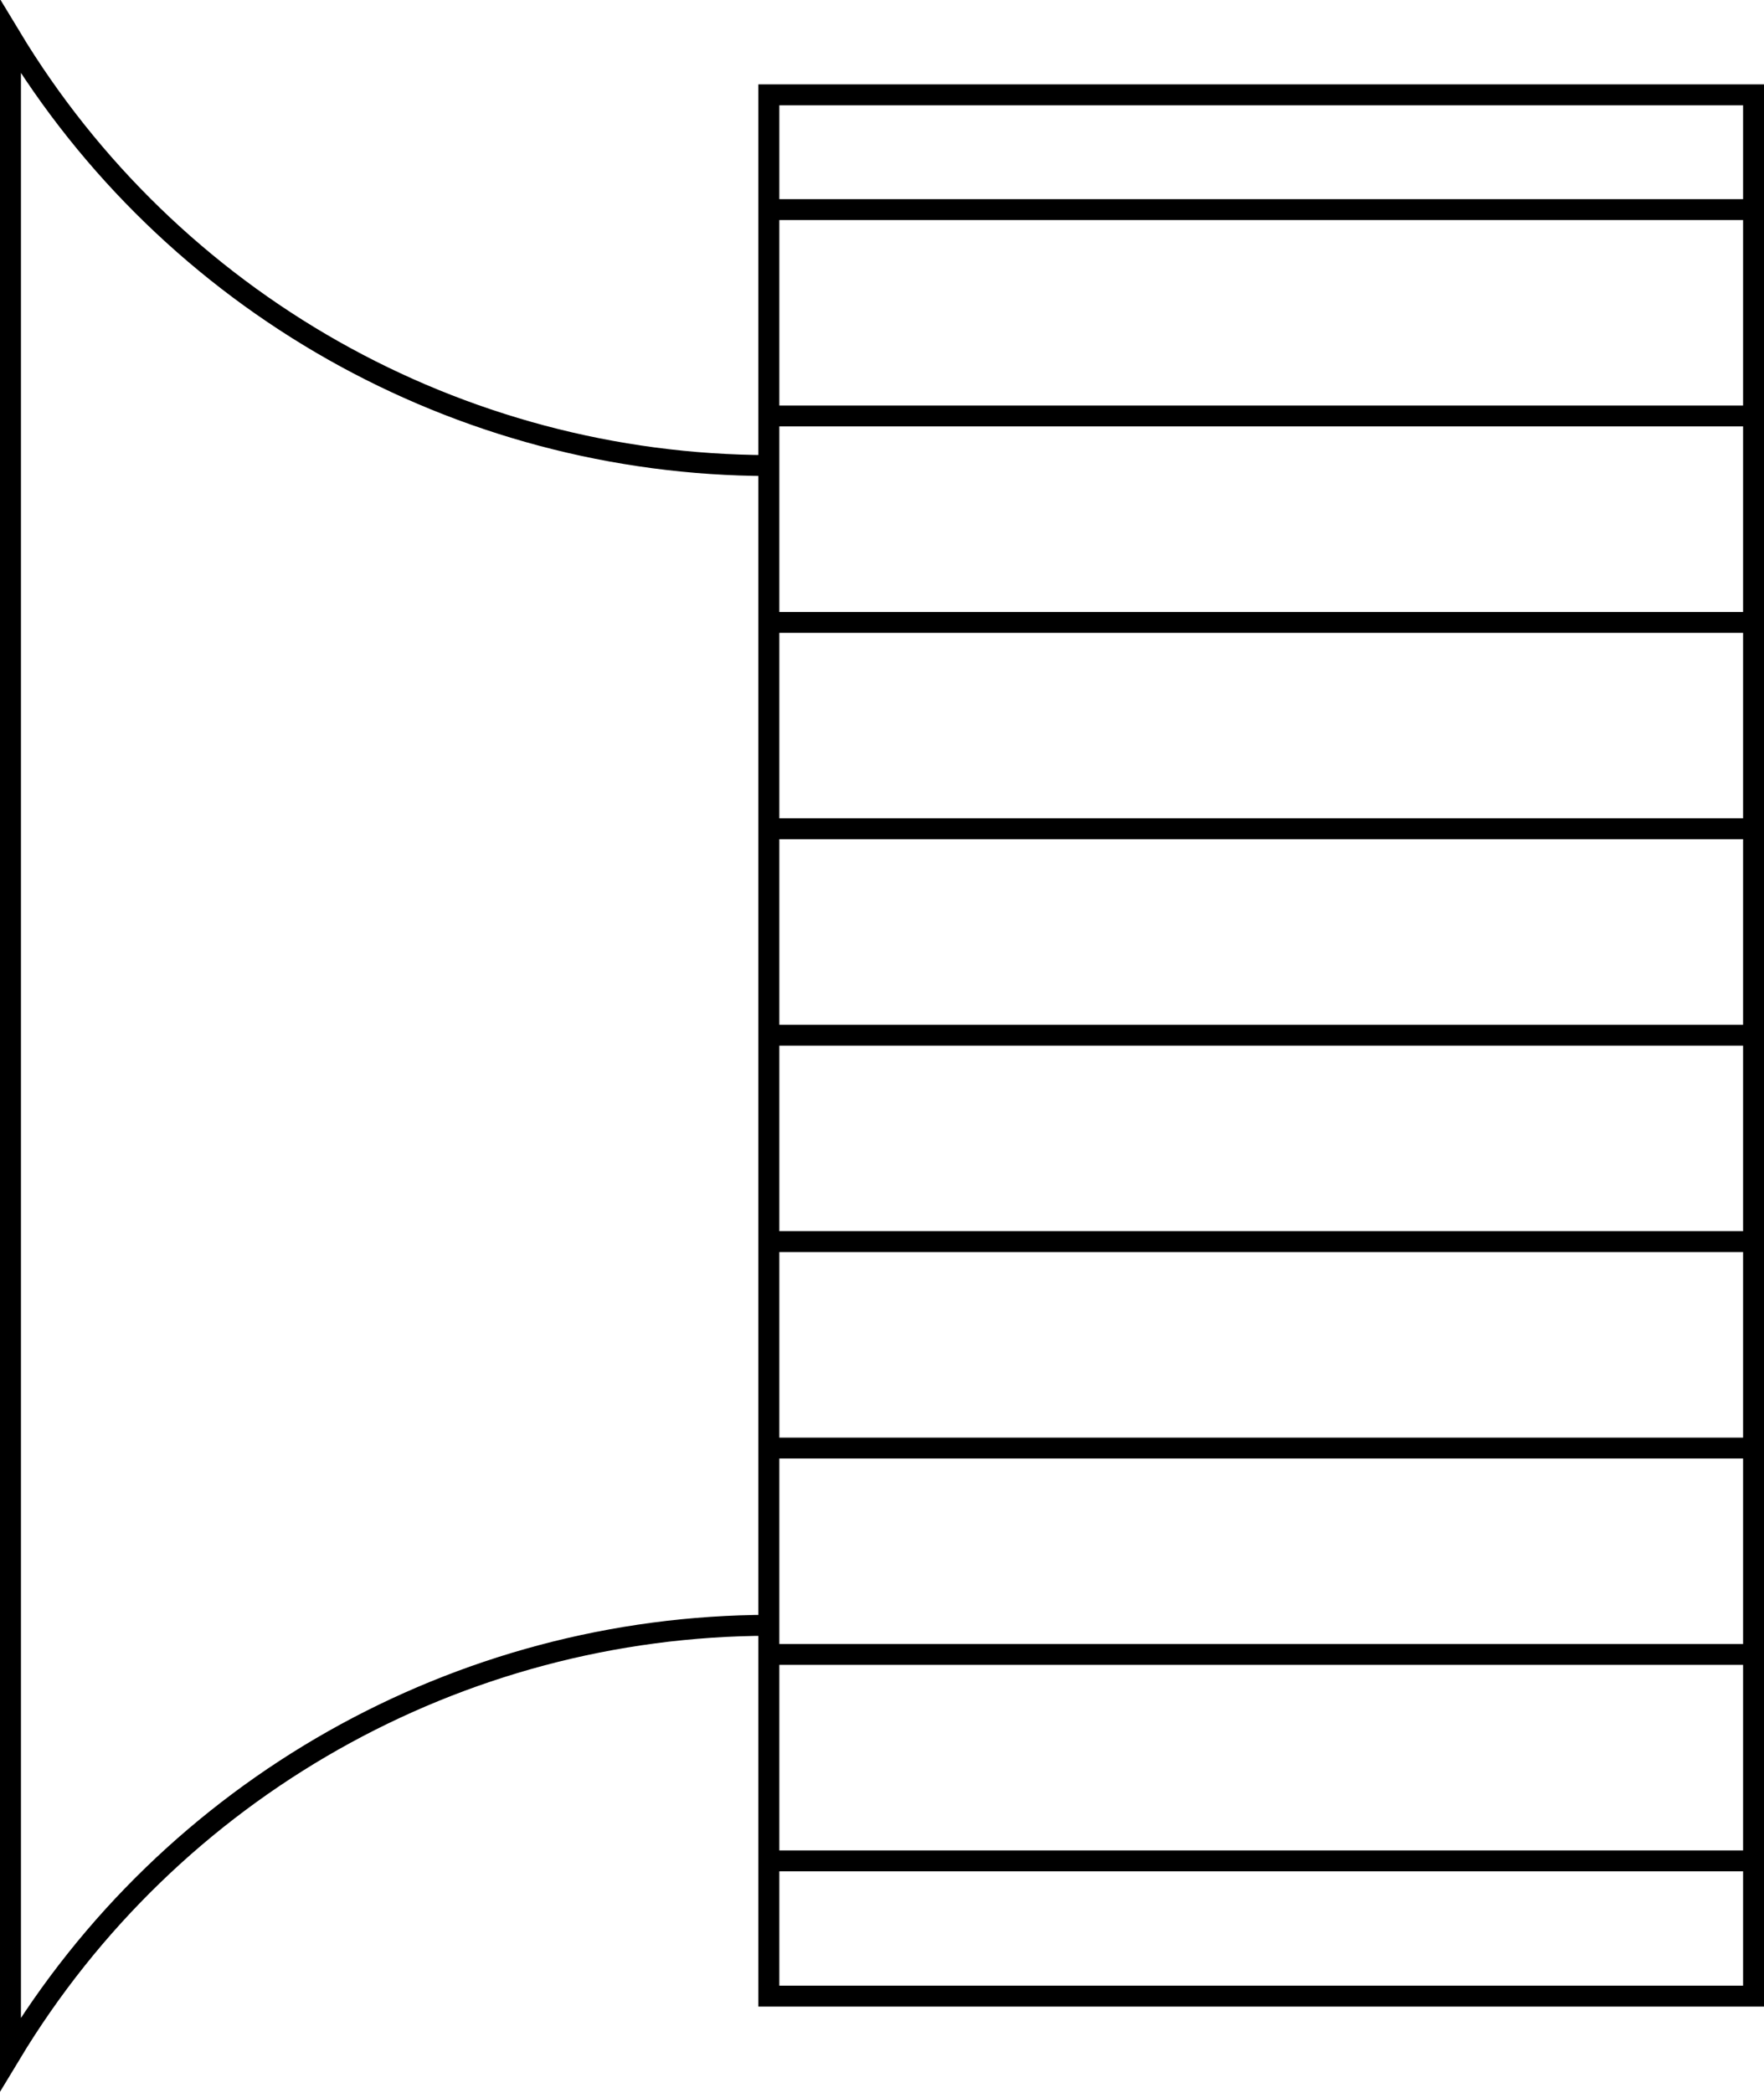 <?xml version="1.0" encoding="UTF-8" standalone="no"?>
<!-- Created with Inkscape (http://www.inkscape.org/) -->

<svg
   width="223.103mm"
   height="264.583mm"
   viewBox="0 0 223.103 264.583"
   version="1.1"
   id="svg1657"
   xmlns="http://www.w3.org/2000/svg"
   xmlns:svg="http://www.w3.org/2000/svg">
  <defs
     id="defs1654" />
  <g
     id="layer1"
     transform="translate(-114.577,-110.729)">
    <g
       id="g2519"
       transform="matrix(12.753,0,0,12.725,-172.56,-3055.604)"
       style="stroke:#000000;stroke-width:0.208;stroke-miterlimit:4;stroke-dasharray:none">
      <path
         d="m 30.14,264.975 c -3.079,0.006 -5.932,1.622 -7.521,4.261 v -20.044 c 1.589,2.639 4.441,4.255 7.521,4.261"
         id="path300"
         style="fill:none;stroke:#000000;stroke-width:0.208;stroke-miterlimit:4;stroke-dasharray:none" />
      <path
         id="polyline318"
         style="fill:none;stroke-width:0.208"
         d="m 30.14,249.77 v 18.889 h 9.766 v -18.889 z" />
      <g
         id="g3447"
         transform="matrix(1.022,0,0,1.022,-12.837,-5.62)"
         style="stroke-width:0.203">
        <polyline
           points="393.269,259.215 402.826,259.215 "
           id="polyline304"
           style="fill:none;stroke:#000000;stroke-width:0.203;stroke-miterlimit:4;stroke-dasharray:none"
           transform="translate(-351.211,-2.188)" />
        <polyline
           points="402.826,259.215 393.269,259.215 "
           id="polyline306"
           style="fill:none;stroke:#000000;stroke-width:0.203;stroke-miterlimit:4;stroke-dasharray:none"
           transform="translate(-351.211,-0.181)" />
        <polyline
           points="393.269,259.215 402.826,259.215 "
           id="polyline308"
           style="fill:none;stroke:#000000;stroke-width:0.203;stroke-miterlimit:4;stroke-dasharray:none"
           transform="translate(-351.211,1.825)" />
        <polyline
           points="393.269,256.56 402.826,256.56 "
           id="polyline310"
           style="fill:none;stroke:#000000;stroke-width:0.203;stroke-miterlimit:4;stroke-dasharray:none"
           transform="translate(-351.211,-1.539)" />
        <polyline
           points="393.269,253.905 402.826,253.905 "
           id="polyline312"
           style="fill:none;stroke:#000000;stroke-width:0.203;stroke-miterlimit:4;stroke-dasharray:none"
           transform="translate(-351.211,-0.891)" />
        <polyline
           points="393.269,251.251 402.826,251.251 "
           id="polyline314"
           style="fill:none;stroke:#000000;stroke-width:0.203;stroke-miterlimit:4;stroke-dasharray:none"
           transform="translate(-351.211,-0.243)" />
        <polyline
           points="402.826,267.178 393.269,267.178 "
           id="polyline316"
           style="fill:none;stroke:#000000;stroke-width:0.203;stroke-miterlimit:4;stroke-dasharray:none"
           transform="translate(-351.211,-0.118)" />
        <polyline
           points="393.269,261.869 402.826,261.869 "
           id="polyline324"
           style="fill:none;stroke:#000000;stroke-width:0.203;stroke-miterlimit:4;stroke-dasharray:none"
           transform="translate(-351.211,1.178)" />
        <polyline
           points="393.269,264.524 402.826,264.524 "
           id="polyline326"
           style="fill:none;stroke:#000000;stroke-width:0.203;stroke-miterlimit:4;stroke-dasharray:none"
           transform="translate(-351.211,0.529)" />
      </g>
    </g>
  </g>
</svg>
